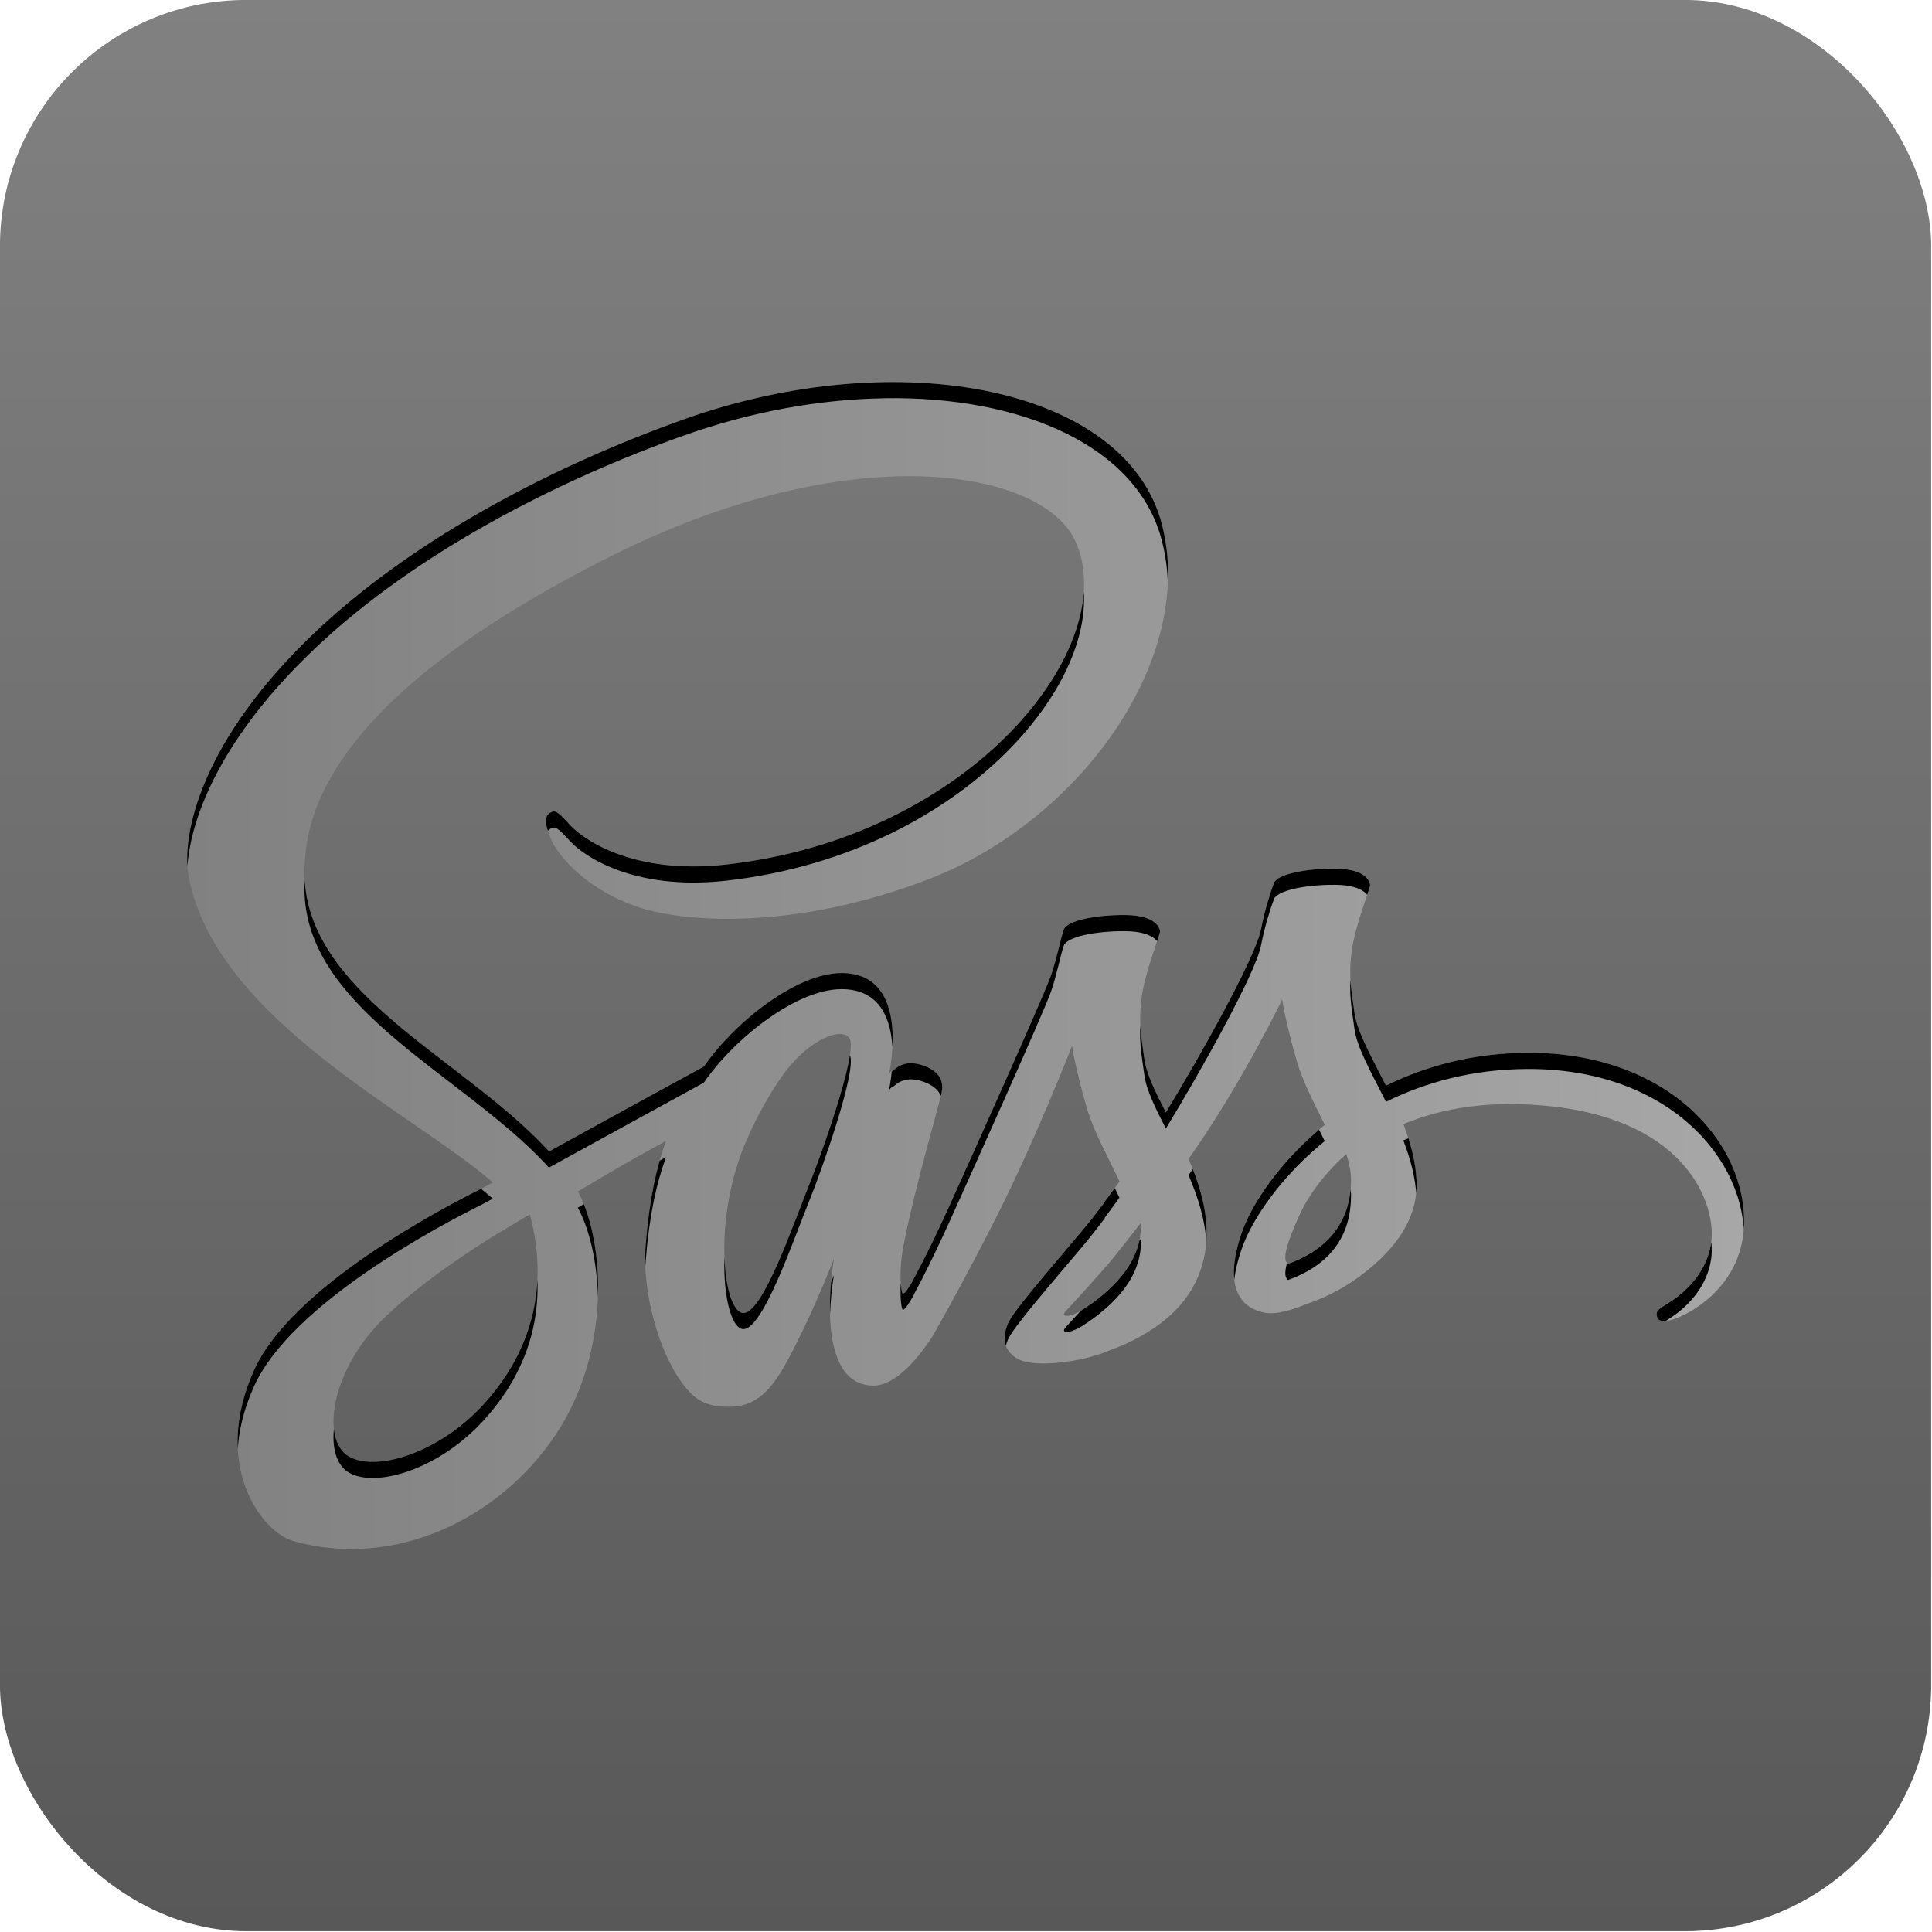 <?xml version="1.0" encoding="UTF-8" standalone="no"?>
<svg
   height="50"
   width="50"
   version="1.1"
   id="svg83"
   xml:space="preserve"
   sodipodi:docname="Sass_Box.svg"
   inkscape:version="1.2.2 (b0a8486541, 2022-12-01)"
   xmlns:inkscape="http://www.inkscape.org/namespaces/inkscape"
   xmlns:sodipodi="http://sodipodi.sourceforge.net/DTD/sodipodi-0.dtd"
   xmlns:xlink="http://www.w3.org/1999/xlink"
   xmlns="http://www.w3.org/2000/svg"
   xmlns:svg="http://www.w3.org/2000/svg"><sodipodi:namedview
     id="namedview39"
     pagecolor="#ffffff"
     bordercolor="#000000"
     borderopacity="0.25"
     inkscape:showpageshadow="2"
     inkscape:pageopacity="0.0"
     inkscape:pagecheckerboard="0"
     inkscape:deskcolor="#d1d1d1"
     showgrid="false"
     inkscape:zoom="10.56"
     inkscape:cx="7.1969697"
     inkscape:cy="25.142045"
     inkscape:window-width="2560"
     inkscape:window-height="1369"
     inkscape:window-x="0"
     inkscape:window-y="0"
     inkscape:window-maximized="1"
     inkscape:current-layer="g79" /><defs
     id="defs87"><linearGradient
       xlink:href="#h"
       id="linearGradient946"
       x1="90.366"
       y1="44.777"
       x2="192.662"
       y2="44.777"
       gradientUnits="userSpaceOnUse"
       gradientTransform="matrix(0.662,0,0,0.662,-45.679,18.358)" /><clipPath
       clipPathUnits="userSpaceOnUse"
       id="clipPath1028"><path
         d="m 62.023,60.978 c -0.215,-0.153 -0.179,-0.647 0.528,-2.187 0.277,-0.604 0.91,-1.622 2.011,-2.594 0.127,0.4 0.205,0.783 0.203,1.14 -0.014,2.382 -1.714,3.271 -2.741,3.64 z m -9.045,2.062 c -0.288,0.151 -0.552,0.245 -0.675,0.172 -0.09,-0.054 0.119,-0.252 0.119,-0.252 0,0 1.469,-1.58 2.047,-2.299 0.337,-0.418 0.727,-0.915 1.152,-1.47 0.003,0.056 0.005,0.111 0.005,0.165 -0.004,1.893 -1.833,3.171 -2.648,3.685 z M 41.236,57.437 c -0.679,1.656 -2.101,5.894 -2.967,5.667 -0.743,-0.195 -1.195,-3.416 -0.148,-6.587 0.527,-1.596 1.653,-3.503 2.314,-4.243 1.065,-1.191 2.237,-1.581 2.522,-1.098 0.363,0.615 -1.295,5.222 -1.721,6.26 z m -14.212,9.661 c -1.951,2.128 -4.676,2.932 -5.845,2.255 -1.262,-0.732 -0.762,-3.865 1.632,-6.123 1.459,-1.376 3.343,-2.644 4.592,-3.425 0.284,-0.171 0.702,-0.422 1.21,-0.727 0.084,-0.048 0.132,-0.075 0.132,-0.075 l -0.002,-0.003 c 0.098,-0.059 0.198,-0.119 0.302,-0.181 0.871,3.214 0.026,6.044 -2.021,8.278 z M 72.42,51.794 c -2.367,0.012 -4.417,0.581 -6.135,1.428 -0.629,-1.254 -1.265,-2.358 -1.371,-3.178 -0.125,-0.958 -0.269,-1.529 -0.119,-2.67 0.151,-1.141 0.811,-2.757 0.801,-2.878 -0.01,-0.121 -0.148,-0.702 -1.513,-0.712 -1.365,-0.01 -2.533,0.263 -2.67,0.623 -0.137,0.36 -0.4,1.172 -0.564,2.018 -0.239,1.238 -2.726,5.652 -4.137,7.962 -0.462,-0.901 -0.854,-1.696 -0.936,-2.325 -0.125,-0.958 -0.269,-1.529 -0.119,-2.67 0.151,-1.141 0.811,-2.757 0.801,-2.878 -0.01,-0.121 -0.148,-0.702 -1.513,-0.712 -1.365,-0.01 -2.533,0.263 -2.67,0.623 -0.137,0.36 -0.284,1.203 -0.564,2.018 -0.28,0.815 -3.585,8.179 -4.45,10.088 -0.441,0.973 -0.825,1.754 -1.096,2.288 -6.62e-4,-0.001 -0.002,-0.003 -0.002,-0.003 0,0 -0.017,0.035 -0.045,0.095 -0.232,0.454 -0.37,0.706 -0.37,0.706 0,0 0.001,0.003 0.004,0.009 -0.184,0.334 -0.381,0.643 -0.479,0.643 -0.068,0 -0.205,-0.888 0.03,-2.107 0.492,-2.555 1.673,-6.538 1.662,-6.676 -0.006,-0.07 0.22,-0.764 -0.772,-1.127 -0.963,-0.353 -1.306,0.236 -1.394,0.237 -0.085,0.002 -0.148,0.208 -0.148,0.208 0,0 1.073,-4.48 -2.047,-4.48 -1.951,0 -4.654,2.134 -5.986,4.069 -0.84,0.458 -2.639,1.44 -4.547,2.488 -0.733,0.403 -1.481,0.814 -2.19,1.205 -0.048,-0.053 -0.096,-0.107 -0.146,-0.16 -3.784,-4.037 -10.779,-6.892 -10.482,-12.32 0.108,-1.973 0.794,-7.168 13.44,-13.47 10.36,-5.162 18.653,-3.742 20.086,-0.593 2.047,4.498 -4.432,12.858 -15.191,14.063 -4.099,0.46 -6.257,-1.129 -6.794,-1.721 -0.565,-0.623 -0.649,-0.651 -0.86,-0.534 -0.344,0.191 -0.126,0.74 0,1.068 0.321,0.836 1.639,2.319 3.887,3.056 1.977,0.649 6.79,1.005 12.61,-1.246 6.519,-2.521 11.609,-9.536 10.114,-15.399 -1.52,-5.963 -11.408,-7.923 -20.765,-4.599 -5.569,1.978 -11.598,5.084 -15.933,9.138 -5.154,4.821 -5.976,9.017 -5.637,10.77 1.203,6.23 9.79,10.286 13.228,13.293 -0.17,0.094 -0.329,0.181 -0.474,0.261 -1.724,0.853 -8.269,4.278 -9.906,7.897 -1.857,4.105 0.296,7.051 1.721,7.447 4.416,1.229 8.947,-0.981 11.382,-4.614 2.435,-3.631 2.137,-8.36 1.02,-10.518 -0.014,-0.027 -0.029,-0.053 -0.043,-0.08 0.445,-0.263 0.899,-0.531 1.349,-0.796 0.877,-0.515 1.739,-0.996 2.486,-1.403 -0.418,1.146 -0.724,2.519 -0.884,4.503 -0.187,2.33 0.768,5.342 2.018,6.527 0.55,0.522 1.212,0.534 1.632,0.534 1.454,0 2.118,-1.21 2.848,-2.641 0.896,-1.755 1.691,-3.798 1.691,-3.798 0,0 -0.998,5.519 1.721,5.519 0.991,0 1.987,-1.285 2.431,-1.94 0.001,0.007 0.002,0.011 0.002,0.011 0,0 0.026,-0.043 0.076,-0.128 0.103,-0.157 0.161,-0.257 0.161,-0.257 0,0 0.002,-0.01 0.005,-0.028 0.398,-0.691 1.281,-2.268 2.606,-4.867 1.711,-3.358 3.353,-7.566 3.353,-7.566 0,0 0.153,1.029 0.653,2.73 0.294,1.001 0.919,2.107 1.412,3.168 -0.397,0.551 -0.641,0.867 -0.641,0.867 0,0 0.003,0.006 0.007,0.016 -0.317,0.421 -0.673,0.876 -1.045,1.319 -1.351,1.609 -2.959,3.446 -3.175,3.976 -0.254,0.625 -0.194,1.084 0.297,1.454 0.358,0.27 0.996,0.312 1.662,0.267 1.214,-0.082 2.068,-0.383 2.489,-0.566 0.657,-0.232 1.422,-0.598 2.14,-1.125 1.325,-0.974 2.124,-2.367 2.047,-4.213 -0.043,-1.017 -0.367,-2.025 -0.777,-2.977 0.12,-0.173 0.241,-0.347 0.362,-0.524 2.089,-3.053 3.709,-6.409 3.709,-6.409 0,0 0.153,1.029 0.653,2.73 0.253,0.861 0.752,1.8 1.201,2.721 -1.964,1.596 -3.182,3.45 -3.605,4.666 -0.782,2.25 -0.169,3.269 0.979,3.501 0.52,0.105 1.255,-0.133 1.808,-0.367 0.688,-0.228 1.514,-0.608 2.286,-1.175 1.325,-0.974 2.599,-2.338 2.522,-4.184 -0.035,-0.84 -0.263,-1.674 -0.572,-2.475 1.665,-0.693 3.82,-1.079 6.565,-0.758 5.889,0.688 7.045,4.365 6.824,5.904 -0.221,1.539 -1.456,2.385 -1.869,2.641 -0.413,0.255 -0.539,0.344 -0.504,0.534 0.05,0.276 0.241,0.266 0.593,0.206 0.485,-0.082 3.093,-1.252 3.204,-4.093 0.142,-3.607 -3.314,-7.569 -9.435,-7.536"
         style="fill:url(#linearGradient1032);fill-opacity:1;fill-rule:nonzero;stroke:none;stroke-width:0.012"
         id="path1030" /></clipPath><linearGradient
       xlink:href="#h"
       id="linearGradient1032"
       gradientUnits="userSpaceOnUse"
       gradientTransform="matrix(0.662,0,0,0.662,-45.679,18.358)"
       x1="90.366"
       y1="44.777"
       x2="192.662"
       y2="44.777" /><filter
       style="color-interpolation-filters:sRGB"
       id="filter1034"
       x="-0.026"
       y="-0.028"
       width="1.052"
       height="1.056"><feGaussianBlur
         stdDeviation="0.894"
         id="feGaussianBlur1036" /></filter><clipPath
       clipPathUnits="userSpaceOnUse"
       id="clipPath969"><path
         d="m 62.023,60.978 c -0.215,-0.153 -0.179,-0.647 0.528,-2.187 0.277,-0.604 0.91,-1.622 2.011,-2.594 0.127,0.4 0.205,0.783 0.203,1.14 -0.014,2.382 -1.714,3.271 -2.741,3.64 z m -9.045,2.062 c -0.288,0.151 -0.552,0.245 -0.675,0.172 -0.09,-0.054 0.119,-0.252 0.119,-0.252 0,0 1.469,-1.58 2.047,-2.299 0.337,-0.418 0.727,-0.915 1.152,-1.47 0.003,0.056 0.005,0.111 0.005,0.165 -0.004,1.893 -1.833,3.171 -2.648,3.685 z M 41.236,57.437 c -0.679,1.656 -2.101,5.894 -2.967,5.667 -0.743,-0.195 -1.195,-3.416 -0.148,-6.587 0.527,-1.596 1.653,-3.503 2.314,-4.243 1.065,-1.191 2.237,-1.581 2.522,-1.098 0.363,0.615 -1.295,5.222 -1.721,6.26 z m -14.212,9.661 c -1.951,2.128 -4.676,2.932 -5.845,2.255 -1.262,-0.732 -0.762,-3.865 1.632,-6.123 1.459,-1.376 3.343,-2.644 4.592,-3.425 0.284,-0.171 0.702,-0.422 1.21,-0.727 0.084,-0.048 0.132,-0.075 0.132,-0.075 l -0.002,-0.003 c 0.098,-0.059 0.198,-0.119 0.302,-0.181 0.871,3.214 0.026,6.044 -2.021,8.278 z M 72.42,51.794 c -2.367,0.012 -4.417,0.581 -6.135,1.428 -0.629,-1.254 -1.265,-2.358 -1.371,-3.178 -0.125,-0.958 -0.269,-1.529 -0.119,-2.67 0.151,-1.141 0.811,-2.757 0.801,-2.878 -0.01,-0.121 -0.148,-0.702 -1.513,-0.712 -1.365,-0.01 -2.533,0.263 -2.67,0.623 -0.137,0.36 -0.4,1.172 -0.564,2.018 -0.239,1.238 -2.726,5.652 -4.137,7.962 -0.462,-0.901 -0.854,-1.696 -0.936,-2.325 -0.125,-0.958 -0.269,-1.529 -0.119,-2.67 0.151,-1.141 0.811,-2.757 0.801,-2.878 -0.01,-0.121 -0.148,-0.702 -1.513,-0.712 -1.365,-0.01 -2.533,0.263 -2.67,0.623 -0.137,0.36 -0.284,1.203 -0.564,2.018 -0.28,0.815 -3.585,8.179 -4.45,10.088 -0.441,0.973 -0.825,1.754 -1.096,2.288 -6.62e-4,-0.001 -0.002,-0.003 -0.002,-0.003 0,0 -0.017,0.035 -0.045,0.095 -0.232,0.454 -0.37,0.706 -0.37,0.706 0,0 0.001,0.003 0.004,0.009 -0.184,0.334 -0.381,0.643 -0.479,0.643 -0.068,0 -0.205,-0.888 0.03,-2.107 0.492,-2.555 1.673,-6.538 1.662,-6.676 -0.006,-0.07 0.22,-0.764 -0.772,-1.127 -0.963,-0.353 -1.306,0.236 -1.394,0.237 -0.085,0.002 -0.148,0.208 -0.148,0.208 0,0 1.073,-4.48 -2.047,-4.48 -1.951,0 -4.654,2.134 -5.986,4.069 -0.84,0.458 -2.639,1.44 -4.547,2.488 -0.733,0.403 -1.481,0.814 -2.19,1.205 -0.048,-0.053 -0.096,-0.107 -0.146,-0.16 -3.784,-4.037 -10.779,-6.892 -10.482,-12.32 0.108,-1.973 0.794,-7.168 13.44,-13.47 10.36,-5.162 18.653,-3.742 20.086,-0.593 2.047,4.498 -4.432,12.858 -15.191,14.063 -4.099,0.46 -6.257,-1.129 -6.794,-1.721 -0.565,-0.623 -0.649,-0.651 -0.86,-0.534 -0.344,0.191 -0.126,0.74 0,1.068 0.321,0.836 1.639,2.319 3.887,3.056 1.977,0.649 6.79,1.005 12.61,-1.246 6.519,-2.521 11.609,-9.536 10.114,-15.399 -1.52,-5.963 -11.408,-7.923 -20.765,-4.599 -5.569,1.978 -11.598,5.084 -15.933,9.138 -5.154,4.821 -5.976,9.017 -5.637,10.77 1.203,6.23 9.79,10.286 13.228,13.293 -0.17,0.094 -0.329,0.181 -0.474,0.261 -1.724,0.853 -8.269,4.278 -9.906,7.897 -1.857,4.105 0.296,7.051 1.721,7.447 4.416,1.229 8.947,-0.981 11.382,-4.614 2.435,-3.631 2.137,-8.36 1.02,-10.518 -0.014,-0.027 -0.029,-0.053 -0.043,-0.08 0.445,-0.263 0.899,-0.531 1.349,-0.796 0.877,-0.515 1.739,-0.996 2.486,-1.403 -0.418,1.146 -0.724,2.519 -0.884,4.503 -0.187,2.33 0.768,5.342 2.018,6.527 0.55,0.522 1.212,0.534 1.632,0.534 1.454,0 2.118,-1.21 2.848,-2.641 0.896,-1.755 1.691,-3.798 1.691,-3.798 0,0 -0.998,5.519 1.721,5.519 0.991,0 1.987,-1.285 2.431,-1.94 0.001,0.007 0.002,0.011 0.002,0.011 0,0 0.026,-0.043 0.076,-0.128 0.103,-0.157 0.161,-0.257 0.161,-0.257 0,0 0.002,-0.01 0.005,-0.028 0.398,-0.691 1.281,-2.268 2.606,-4.867 1.711,-3.358 3.353,-7.566 3.353,-7.566 0,0 0.153,1.029 0.653,2.73 0.294,1.001 0.919,2.107 1.412,3.168 -0.397,0.551 -0.641,0.867 -0.641,0.867 0,0 0.003,0.006 0.007,0.016 -0.317,0.421 -0.673,0.876 -1.045,1.319 -1.351,1.609 -2.959,3.446 -3.175,3.976 -0.254,0.625 -0.194,1.084 0.297,1.454 0.358,0.27 0.996,0.312 1.662,0.267 1.214,-0.082 2.068,-0.383 2.489,-0.566 0.657,-0.232 1.422,-0.598 2.14,-1.125 1.325,-0.974 2.124,-2.367 2.047,-4.213 -0.043,-1.017 -0.367,-2.025 -0.777,-2.977 0.12,-0.173 0.241,-0.347 0.362,-0.524 2.089,-3.053 3.709,-6.409 3.709,-6.409 0,0 0.153,1.029 0.653,2.73 0.253,0.861 0.752,1.8 1.201,2.721 -1.964,1.596 -3.182,3.45 -3.605,4.666 -0.782,2.25 -0.169,3.269 0.979,3.501 0.52,0.105 1.255,-0.133 1.808,-0.367 0.688,-0.228 1.514,-0.608 2.286,-1.175 1.325,-0.974 2.599,-2.338 2.522,-4.184 -0.035,-0.84 -0.263,-1.674 -0.572,-2.475 1.665,-0.693 3.82,-1.079 6.565,-0.758 5.889,0.688 7.045,4.365 6.824,5.904 -0.221,1.539 -1.456,2.385 -1.869,2.641 -0.413,0.255 -0.539,0.344 -0.504,0.534 0.05,0.276 0.241,0.266 0.593,0.206 0.485,-0.082 3.093,-1.252 3.204,-4.093 0.142,-3.607 -3.314,-7.569 -9.435,-7.536"
         style="fill:url(#linearGradient973);fill-opacity:1;fill-rule:nonzero;stroke:none;stroke-width:0.012"
         id="path971" /></clipPath><linearGradient
       inkscape:collect="always"
       xlink:href="#h"
       id="linearGradient973"
       gradientUnits="userSpaceOnUse"
       gradientTransform="matrix(0.662,0,0,0.662,-45.679,18.358)"
       x1="90.366"
       y1="44.777"
       x2="192.662"
       y2="44.777" /><filter
       inkscape:collect="always"
       style="color-interpolation-filters:sRGB"
       id="filter975"
       x="-0.02"
       y="-0.021"
       width="1.039"
       height="1.042"><feGaussianBlur
         inkscape:collect="always"
         stdDeviation="0.606"
         id="feGaussianBlur977" /></filter></defs><linearGradient
     id="a"
     gradientUnits="userSpaceOnUse"
     x1="48"
     x2="48"
     y1="90"
     y2="5.988"><stop
       offset="0"
       stop-color="#ebebeb"
       id="stop2"
       style="stop-color:#585858;stop-opacity:1;" /><stop
       offset="1"
       stop-color="#fafafa"
       id="stop4"
       style="stop-color:#818181;stop-opacity:1;" /></linearGradient><linearGradient
     id="b"
     gradientTransform="matrix(1.006,0,0,0.994,100,0)"
     gradientUnits="userSpaceOnUse"
     x1="45.448"
     x2="45.448"
     y1="92.54"
     y2="7.017"><stop
       offset="0"
       id="stop7" /><stop
       offset="1"
       stop-opacity=".588"
       id="stop9" /></linearGradient><linearGradient
     id="c"
     gradientTransform="matrix(1.024,0,0,1.012,-1.143,-98.071)"
     gradientUnits="userSpaceOnUse"
     x1="32.251"
     x2="32.251"
     xlink:href="#b"
     y1="6.132"
     y2="90.239" /><linearGradient
     id="d"
     gradientTransform="translate(0,-97)"
     gradientUnits="userSpaceOnUse"
     x1="32.251"
     x2="32.251"
     xlink:href="#b"
     y1="6.132"
     y2="90.239" /><linearGradient
     id="e"><stop
       offset="0"
       stop-color="#fff"
       id="stop14" /><stop
       offset="1"
       stop-color="#fff"
       stop-opacity="0"
       id="stop16" /></linearGradient><radialGradient
     id="f"
     cx="48"
     cy="90.172"
     gradientTransform="matrix(1.157,0,0,0.996,-7.551,0.197)"
     gradientUnits="userSpaceOnUse"
     r="42"
     xlink:href="#e" /><linearGradient
     id="g"
     gradientUnits="userSpaceOnUse"
     x1="36.357"
     x2="36.357"
     xlink:href="#e"
     y1="6"
     y2="63.893"
     gradientTransform="matrix(0.92,0,0,0.987,0.48,1.194)" /><linearGradient
     id="h"
     gradientTransform="rotate(-90,48,48)"
     gradientUnits="userSpaceOnUse"
     x1="18"
     x2="78"
     y1="48"
     y2="48"><stop
       offset="0"
       stop-color="#bababa"
       id="stop21"
       style="stop-color:#818181;stop-opacity:1;" /><stop
       offset="1"
       stop-color="#d2d2d2"
       id="stop23"
       style="stop-color:#a7a7a7;stop-opacity:1;" /></linearGradient><clipPath
     id="i"><path
       d="m -88,6 c -3.324,0 -6,2.676 -6,6 v 72 c 0,3.324 2.676,6 6,6 h 72 c 3.324,0 6,-2.676 6,-6 V 12 c 0,-3.324 -2.676,-6 -6,-6 z m 31.844,12 h 8.312 c 1.181,0 2.125,0.987 2.125,2.188 v 4.219 c 2.111,0.562 4.123,1.427 5.969,2.5 l 3,-3.031 c 0.849,-0.849 2.196,-0.866 3.031,-0.031 l 5.875,5.875 c 0.835,0.835 0.818,2.182 -0.031,3.031 l -3.031,3 c 1.073,1.846 1.938,3.858 2.5,5.969 h 4.219 c 1.201,0 2.188,0.944 2.188,2.125 v 8.312 c 0,1.181 -0.987,2.125 -2.188,2.125 h -4.219 c -0.562,2.111 -1.427,4.123 -2.5,5.969 l 3.031,3 c 0.849,0.849 0.866,2.196 0.031,3.031 l -5.875,5.875 c -0.835,0.835 -2.182,0.818 -3.031,-0.031 l -3,-3.031 c -1.846,1.073 -3.858,1.938 -5.969,2.5 v 4.219 c 0,1.201 -0.944,2.188 -2.125,2.188 h -8.312 c -1.181,0 -2.125,-0.987 -2.125,-2.188 v -4.219 c -2.111,-0.562 -4.123,-1.427 -5.969,-2.5 l -3,3.031 c -0.849,0.849 -2.196,0.866 -3.031,0.031 l -5.875,-5.875 c -0.417,-0.417 -0.63,-0.982 -0.625,-1.531 0.005,-0.549 0.232,-1.075 0.656,-1.5 l 3.031,-3 c -1.073,-1.846 -1.938,-3.858 -2.5,-5.969 h -4.219 c -1.201,0 -2.188,-0.944 -2.188,-2.125 v -8.312 c 0,-1.181 0.987,-2.125 2.188,-2.125 h 4.219 c 0.562,-2.111 1.427,-4.123 2.5,-5.969 l -3.031,-3 c -0.849,-0.849 -0.866,-2.196 -0.031,-3.031 l 5.875,-5.875 c 0.835,-0.835 2.182,-0.818 3.031,0.031 l 3,3.031 c 1.846,-1.073 3.858,-1.938 5.969,-2.5 V 20.188 c 0,-1.201 0.944,-2.188 2.125,-2.188 z M -52,38.938 c -5.007,0 -9.062,4.056 -9.062,9.062 0,5.007 4.056,9.062 9.062,9.062 5.007,0 9.062,-4.056 9.062,-9.062 0,-5.007 -4.056,-9.062 -9.062,-9.062 z"
       id="path26" /></clipPath><filter
     id="j"
     color-interpolation-filters="sRGB"
     height="1.321"
     width="1.321"
     x="-0.161"
     y="-0.161"><feGaussianBlur
       stdDeviation="3.6"
       id="feGaussianBlur29" /></filter><clipPath
     id="k"><rect
       height="84"
       rx="6"
       width="84"
       x="6"
       y="6"
       id="rect32" /></clipPath><filter
     id="l"
     color-interpolation-filters="sRGB"
     height="1.392"
     width="1.392"
     x="-0.196"
     y="-0.196"><feGaussianBlur
       stdDeviation="5.28"
       id="feGaussianBlur35" /></filter><linearGradient
     id="m"
     gradientUnits="userSpaceOnUse"
     x1="48"
     x2="48"
     xlink:href="#e"
     y1="20.221"
     y2="138.661" /><g
     id="g79"
     transform="matrix(0.595,0,0,0.595,-3.571,-3.571)"><rect
       fill="url(#a)"
       height="84"
       rx="10.709"
       width="84"
       x="6"
       y="6"
       id="rect53"
       style="fill:url(#a)"
       ry="10.709" /><path
       d="m 62.023,60.978 c -0.215,-0.153 -0.179,-0.647 0.528,-2.187 0.277,-0.604 0.91,-1.622 2.011,-2.594 0.127,0.4 0.205,0.783 0.203,1.14 -0.014,2.382 -1.714,3.271 -2.741,3.64 z m -9.045,2.062 c -0.288,0.151 -0.552,0.245 -0.675,0.172 -0.09,-0.054 0.119,-0.252 0.119,-0.252 0,0 1.469,-1.58 2.047,-2.299 0.337,-0.418 0.727,-0.915 1.152,-1.47 0.003,0.056 0.005,0.111 0.005,0.165 -0.005,1.893 -1.833,3.171 -2.648,3.685 z M 41.236,57.437 c -0.679,1.656 -2.101,5.894 -2.967,5.667 -0.743,-0.195 -1.195,-3.416 -0.148,-6.587 0.527,-1.596 1.653,-3.503 2.314,-4.243 1.065,-1.191 2.237,-1.581 2.522,-1.098 0.363,0.615 -1.295,5.222 -1.721,6.26 z M 27.024,67.099 c -1.951,2.128 -4.676,2.932 -5.845,2.255 -1.262,-0.732 -0.762,-3.865 1.632,-6.123 1.459,-1.376 3.343,-2.644 4.592,-3.425 0.284,-0.171 0.702,-0.422 1.21,-0.727 0.084,-0.048 0.132,-0.075 0.132,-0.075 l -0.002,-0.003 c 0.098,-0.059 0.198,-0.119 0.302,-0.181 0.871,3.214 0.026,6.044 -2.021,8.278 z M 72.42,51.794 c -2.367,0.013 -4.417,0.581 -6.135,1.428 -0.629,-1.254 -1.265,-2.358 -1.371,-3.178 -0.125,-0.958 -0.269,-1.529 -0.119,-2.67 0.151,-1.141 0.811,-2.757 0.801,-2.878 -0.01,-0.121 -0.148,-0.702 -1.513,-0.712 -1.365,-0.01 -2.533,0.263 -2.67,0.623 -0.137,0.36 -0.4,1.172 -0.564,2.018 -0.239,1.238 -2.726,5.652 -4.137,7.962 -0.462,-0.901 -0.854,-1.696 -0.936,-2.325 -0.125,-0.958 -0.269,-1.529 -0.119,-2.67 0.151,-1.141 0.811,-2.757 0.801,-2.878 -0.01,-0.121 -0.148,-0.702 -1.513,-0.712 -1.365,-0.01 -2.533,0.263 -2.67,0.623 -0.137,0.36 -0.284,1.203 -0.564,2.018 -0.28,0.815 -3.585,8.179 -4.45,10.088 -0.441,0.973 -0.825,1.754 -1.096,2.288 -6.62e-4,-0.001 -0.002,-0.003 -0.002,-0.003 0,0 -0.017,0.035 -0.045,0.095 -0.232,0.454 -0.37,0.706 -0.37,0.706 0,0 0.001,0.003 0.004,0.009 -0.184,0.334 -0.381,0.643 -0.479,0.643 -0.068,0 -0.205,-0.888 0.03,-2.107 0.492,-2.555 1.673,-6.538 1.662,-6.676 -0.006,-0.07 0.22,-0.764 -0.772,-1.127 -0.963,-0.353 -1.306,0.236 -1.394,0.237 -0.085,0.002 -0.148,0.208 -0.148,0.208 0,0 1.073,-4.48 -2.047,-4.48 -1.951,0 -4.654,2.134 -5.986,4.069 -0.84,0.458 -2.639,1.44 -4.547,2.488 -0.733,0.403 -1.481,0.814 -2.19,1.205 -0.048,-0.053 -0.096,-0.107 -0.146,-0.16 C 25.949,51.888 18.955,49.033 19.251,43.606 19.359,41.632 20.045,36.437 32.692,30.135 43.052,24.973 51.345,26.394 52.778,29.542 54.826,34.04 48.346,42.4 37.587,43.606 33.488,44.065 31.33,42.476 30.793,41.885 30.228,41.262 30.143,41.234 29.932,41.351 c -0.344,0.191 -0.126,0.74 0,1.068 0.321,0.836 1.639,2.319 3.887,3.056 1.977,0.649 6.79,1.005 12.61,-1.246 6.519,-2.521 11.609,-9.536 10.114,-15.399 -1.52,-5.963 -11.408,-7.923 -20.765,-4.599 -5.569,1.978 -11.598,5.084 -15.933,9.138 -5.154,4.821 -5.976,9.017 -5.637,10.77 1.203,6.23 9.79,10.286 13.228,13.293 -0.17,0.094 -0.329,0.181 -0.474,0.261 -1.724,0.853 -8.269,4.278 -9.906,7.897 -1.857,4.105 0.296,7.051 1.721,7.447 4.416,1.229 8.947,-0.981 11.382,-4.614 2.435,-3.631 2.137,-8.36 1.02,-10.518 -0.014,-0.027 -0.029,-0.053 -0.043,-0.08 0.445,-0.263 0.899,-0.531 1.349,-0.796 0.877,-0.515 1.739,-0.996 2.486,-1.403 -0.418,1.146 -0.724,2.519 -0.884,4.503 -0.187,2.33 0.768,5.342 2.018,6.527 0.55,0.522 1.212,0.534 1.632,0.534 1.454,0 2.118,-1.21 2.848,-2.641 0.896,-1.755 1.691,-3.798 1.691,-3.798 0,0 -0.998,5.519 1.721,5.519 0.991,0 1.987,-1.285 2.431,-1.94 0.001,0.007 0.002,0.011 0.002,0.011 0,0 0.026,-0.043 0.076,-0.128 0.103,-0.157 0.161,-0.257 0.161,-0.257 0,0 0.002,-0.01 0.005,-0.028 0.398,-0.691 1.281,-2.268 2.606,-4.867 1.711,-3.358 3.353,-7.566 3.353,-7.566 0,0 0.153,1.029 0.653,2.73 0.294,1.001 0.919,2.107 1.412,3.168 -0.397,0.551 -0.641,0.867 -0.641,0.867 0,0 0.003,0.006 0.007,0.016 -0.317,0.421 -0.673,0.876 -1.045,1.319 -1.351,1.609 -2.959,3.446 -3.175,3.976 -0.254,0.625 -0.194,1.084 0.297,1.454 0.358,0.27 0.996,0.312 1.662,0.267 1.214,-0.082 2.068,-0.383 2.489,-0.566 0.657,-0.232 1.422,-0.598 2.14,-1.125 1.325,-0.974 2.124,-2.367 2.047,-4.213 -0.043,-1.017 -0.367,-2.025 -0.777,-2.977 0.12,-0.173 0.241,-0.347 0.362,-0.524 2.089,-3.053 3.709,-6.409 3.709,-6.409 0,0 0.153,1.029 0.653,2.73 0.253,0.861 0.752,1.8 1.201,2.721 -1.964,1.596 -3.182,3.45 -3.605,4.666 -0.782,2.25 -0.169,3.269 0.979,3.501 0.52,0.105 1.255,-0.133 1.808,-0.367 0.688,-0.228 1.514,-0.608 2.286,-1.175 1.325,-0.974 2.599,-2.338 2.522,-4.184 -0.035,-0.84 -0.263,-1.674 -0.572,-2.475 1.665,-0.693 3.82,-1.079 6.565,-0.758 5.889,0.688 7.045,4.365 6.824,5.904 -0.221,1.539 -1.456,2.385 -1.869,2.641 -0.413,0.255 -0.539,0.344 -0.504,0.534 0.05,0.276 0.241,0.266 0.593,0.206 0.485,-0.082 3.093,-1.252 3.204,-4.093 0.142,-3.607 -3.314,-7.569 -9.435,-7.536"
       style="fill:url(#linearGradient946);fill-opacity:1;fill-rule:nonzero;stroke:none;stroke-width:0.012"
       id="path403" /><path
       id="rect343"
       style="fill:#000000;stroke-width:5.88;stop-color:#000000;filter:url(#filter975);fill-opacity:1"
       d="m 21.786,14.575 c -5.933,0 -10.71,4.777 -10.71,10.71 v 48.008 c 0,5.933 4.777,10.71 10.71,10.71 h 52.651 c 5.933,0 10.71,-4.777 10.71,-10.71 V 25.285 c 0,-5.933 -4.777,-10.71 -10.71,-10.71 z m 22.647,8.748 c 6.064,-0.101 11.063,2.109 12.108,6.208 1.495,5.863 -3.594,12.877 -10.113,15.399 -5.82,2.251 -10.633,1.892 -12.61,1.244 -2.247,-0.737 -3.564,-2.219 -3.885,-3.055 -0.126,-0.328 -0.344,-0.876 0,-1.066 0.211,-0.117 0.295,-0.091 0.86,0.532 0.537,0.592 2.696,2.182 6.795,1.723 10.759,-1.206 17.236,-9.566 15.189,-14.063 -1.433,-3.148 -9.725,-4.568 -20.085,0.594 -12.647,6.302 -13.332,11.496 -13.44,13.47 -0.297,5.427 6.696,8.281 10.48,12.318 0.05,0.053 0.096,0.107 0.144,0.161 0.709,-0.391 1.459,-0.802 2.192,-1.204 1.908,-1.048 3.704,-2.032 4.545,-2.49 1.332,-1.934 4.037,-4.069 5.988,-4.069 3.121,0 2.047,4.482 2.047,4.482 0,0 0.062,-0.205 0.148,-0.207 0.088,-0.002 0.431,-0.592 1.395,-0.24 0.991,0.363 0.765,1.058 0.771,1.129 0.012,0.137 -1.169,4.119 -1.66,6.674 -0.235,1.219 -0.098,2.107 -0.03,2.107 0.098,0 0.292,-0.31 0.476,-0.643 -0.003,-0.006 -0.003,-0.01 -0.003,-0.01 0,0 0.139,-0.251 0.371,-0.705 0.028,-0.058 0.045,-0.09 0.046,-0.092 0.271,-0.534 0.655,-1.316 1.096,-2.287 0.866,-1.909 4.173,-9.272 4.453,-10.087 0.28,-0.815 0.427,-1.657 0.564,-2.018 0.137,-0.36 1.302,-0.633 2.668,-0.623 1.365,0.01 1.506,0.591 1.516,0.712 0.01,0.121 -0.653,1.737 -0.804,2.878 -0.151,1.141 -0.003,1.713 0.121,2.671 0.082,0.629 0.473,1.422 0.935,2.323 1.412,-2.31 3.899,-6.722 4.138,-7.96 0.164,-0.846 0.427,-1.657 0.564,-2.018 0.137,-0.36 1.302,-0.633 2.668,-0.623 1.365,0.01 1.506,0.591 1.516,0.712 0.01,0.121 -0.653,1.737 -0.804,2.878 -0.151,1.141 -0.003,1.713 0.121,2.671 0.107,0.82 0.743,1.922 1.372,3.176 1.718,-0.847 3.766,-1.415 6.133,-1.427 6.121,-0.033 9.579,3.93 9.437,7.537 -0.112,2.841 -2.721,4.013 -3.206,4.095 -0.352,0.059 -0.544,0.069 -0.594,-0.207 -0.035,-0.19 0.092,-0.279 0.505,-0.535 0.413,-0.256 1.649,-1.102 1.87,-2.641 0.221,-1.539 -0.936,-5.215 -6.825,-5.903 -2.745,-0.321 -4.901,0.065 -6.566,0.758 0.309,0.801 0.536,1.634 0.571,2.474 0.077,1.846 -1.195,3.21 -2.52,4.184 -0.772,0.567 -1.599,0.95 -2.287,1.178 -0.553,0.234 -1.288,0.469 -1.808,0.364 -1.149,-0.232 -1.76,-1.251 -0.978,-3.501 0.423,-1.216 1.639,-3.07 3.603,-4.666 -0.449,-0.921 -0.948,-1.859 -1.201,-2.72 -0.5,-1.701 -0.653,-2.73 -0.653,-2.73 0,0 -1.619,3.355 -3.708,6.408 -0.121,0.177 -0.241,0.352 -0.361,0.525 0.41,0.952 0.732,1.959 0.774,2.976 0.077,1.846 -0.723,3.239 -2.047,4.213 -0.718,0.528 -1.483,0.893 -2.139,1.125 -0.421,0.183 -1.273,0.486 -2.487,0.568 -0.665,0.045 -1.302,9.19e-4 -1.66,-0.269 -0.49,-0.37 -0.552,-0.829 -0.299,-1.454 0.215,-0.53 1.826,-2.368 3.176,-3.977 0.372,-0.443 0.726,-0.895 1.043,-1.316 -0.004,-0.01 -0.007,-0.016 -0.007,-0.016 0,0 0.243,-0.319 0.64,-0.87 -0.493,-1.061 -1.117,-2.166 -1.411,-3.166 -0.5,-1.701 -0.653,-2.73 -0.653,-2.73 0,0 -1.642,4.208 -3.353,7.567 -1.325,2.599 -2.207,4.175 -2.605,4.866 -0.003,0.018 -0.003,0.03 -0.003,0.03 0,0 -0.061,0.099 -0.164,0.256 -0.05,0.086 -0.075,0.128 -0.075,0.128 0,0 0.001,-0.003 0,-0.01 -0.444,0.655 -1.441,1.939 -2.431,1.939 -2.719,0 -1.723,-5.519 -1.723,-5.519 0,0 -0.794,2.045 -1.69,3.8 -0.73,1.431 -1.394,2.638 -2.848,2.638 -0.42,0 -1.084,-0.01 -1.634,-0.532 -1.25,-1.185 -2.202,-4.199 -2.015,-6.53 0.159,-1.984 0.465,-3.356 0.883,-4.502 -0.747,0.407 -1.61,0.886 -2.487,1.401 -0.45,0.264 -0.904,0.534 -1.349,0.797 0.014,0.027 0.029,0.052 0.043,0.079 1.117,2.158 1.417,6.888 -1.017,10.52 -2.435,3.632 -6.967,5.842 -11.383,4.613 -1.425,-0.397 -3.58,-3.343 -1.723,-7.448 1.637,-3.619 8.182,-7.045 9.906,-7.898 0.145,-0.08 0.306,-0.166 0.476,-0.259 -3.438,-3.007 -12.027,-7.066 -13.23,-13.296 -0.339,-1.753 0.483,-5.948 5.637,-10.769 4.335,-4.054 10.365,-7.16 15.934,-9.138 2.924,-1.039 5.9,-1.562 8.656,-1.608 z M 42.593,51.676 c -0.5,-0.038 -1.36,0.406 -2.159,1.299 -0.661,0.74 -1.786,2.647 -2.313,4.243 -1.047,3.17 -0.595,6.391 0.148,6.585 0.865,0.227 2.29,-4.01 2.97,-5.667 0.426,-1.038 2.082,-5.645 1.719,-6.261 -0.071,-0.121 -0.198,-0.187 -0.364,-0.2 z m 21.968,5.22 c -1.1,0.972 -1.734,1.991 -2.011,2.595 -0.707,1.539 -0.74,2.032 -0.525,2.185 1.028,-0.369 2.726,-1.257 2.74,-3.639 0.002,-0.357 -0.076,-0.742 -0.203,-1.142 z m -35.516,2.625 c -0.104,0.062 -0.204,0.122 -0.302,0.18 l 0.003,0.003 c 0,0 -0.047,0.024 -0.131,0.072 -0.508,0.304 -0.926,0.557 -1.211,0.728 -1.25,0.781 -3.135,2.049 -4.594,3.426 -2.394,2.258 -2.893,5.391 -1.631,6.123 1.169,0.677 3.893,-0.126 5.844,-2.254 2.048,-2.234 2.892,-5.064 2.021,-8.279 z m 26.575,0.367 c -0.425,0.555 -0.815,1.052 -1.152,1.47 -0.578,0.719 -2.047,2.3 -2.047,2.3 0,0 -0.208,0.199 -0.118,0.253 0.123,0.073 0.388,-0.023 0.676,-0.174 0.815,-0.514 2.643,-1.789 2.648,-3.682 0,-0.054 -0.003,-0.112 -0.007,-0.167 z"
       clip-path="url(#clipPath969)" /></g></svg>
